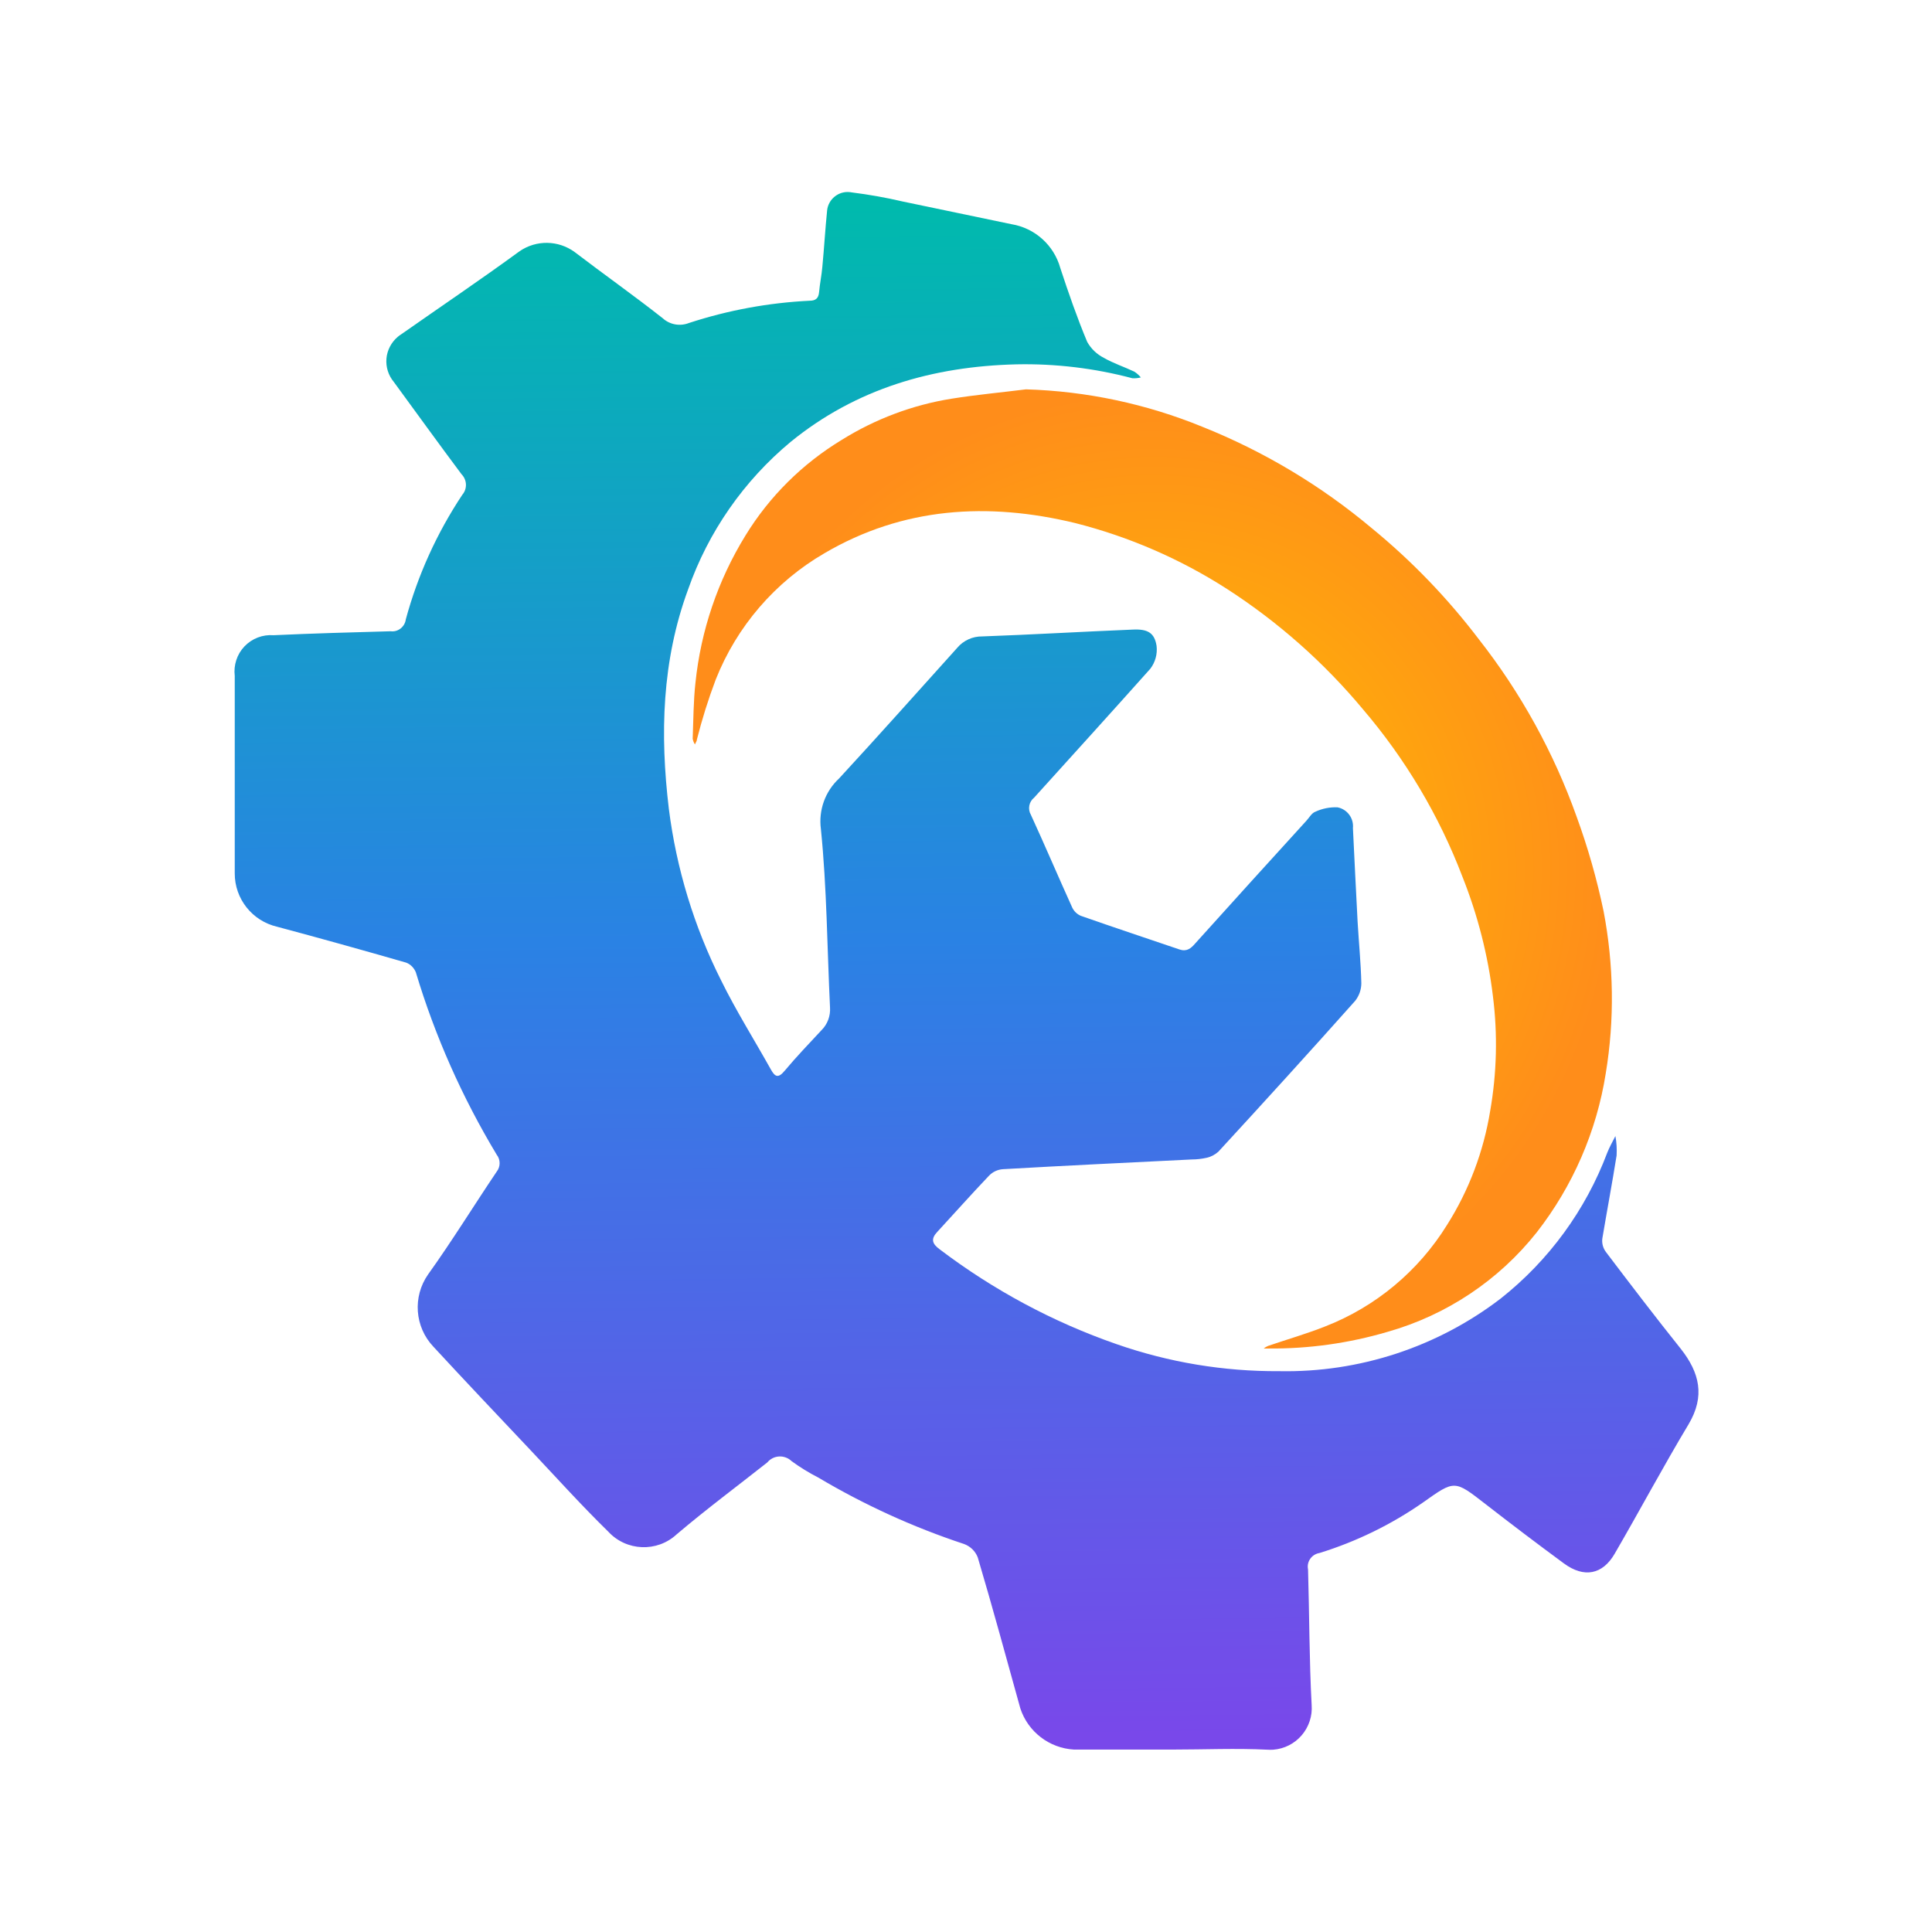 <svg xmlns="http://www.w3.org/2000/svg" xmlns:xlink="http://www.w3.org/1999/xlink" width="160.98" height="160.98" viewBox="0 0 160.98 160.98" fill="none"><g opacity="1"  transform="translate(0 0)  rotate(0)"><mask id="bg-mask-0" fill="white"><use transform="translate(0 0)  rotate(0)" xlink:href="#path_0"></use></mask><g mask="url(#bg-mask-0)" ><path id="路径 1" fill-rule="evenodd" fill="url(#linear_0)" opacity="1" d="M50.68,127.618zM97.69,145.778h-8.22c-2.04,-0.12 -3.81,-1.48 -4.45,-3.42c-1.17,-4.2 -2.31,-8.42 -3.55,-12.59c-0.2,-0.52 -0.62,-0.93 -1.15,-1.12c-4.24,-1.4 -8.31,-3.26 -12.15,-5.54c-0.78,-0.4 -1.51,-0.85 -2.21,-1.36c-0.28,-0.27 -0.66,-0.41 -1.04,-0.39c-0.39,0.02 -0.74,0.2 -0.99,0.5c-2.52,1.99 -5.1,3.91 -7.55,5.99c-1.63,1.51 -4.19,1.41 -5.7,-0.23c-2.22,-2.17 -4.31,-4.49 -6.45,-6.76c-2.72,-2.88 -5.44,-5.75 -8.12,-8.65c-1.56,-1.65 -1.74,-4.16 -0.44,-6.02c2,-2.79 3.8,-5.72 5.72,-8.57c0.32,-0.41 0.32,-0.99 0,-1.4c-2.87,-4.77 -5.14,-9.87 -6.74,-15.2c-0.15,-0.37 -0.44,-0.67 -0.81,-0.81c-3.58,-1.03 -7.16,-2.03 -10.75,-2.99c-2.07,-0.48 -3.54,-2.33 -3.53,-4.45v-16.45c-0.11,-0.9 0.19,-1.81 0.81,-2.46c0.63,-0.66 1.52,-1 2.42,-0.93c3.22,-0.15 6.5,-0.24 9.76,-0.33c0.61,0.08 1.17,-0.36 1.26,-0.97v-0.01c1,-3.69 2.59,-7.2 4.71,-10.39c0.43,-0.5 0.4,-1.24 -0.06,-1.71c-1.9,-2.54 -3.76,-5.12 -5.65,-7.7c-0.45,-0.54 -0.67,-1.24 -0.61,-1.94c0.06,-0.7 0.4,-1.35 0.94,-1.81c0.09,-0.08 0.19,-0.15 0.3,-0.22c3.28,-2.3 6.62,-4.55 9.86,-6.92c1.39,-0.95 3.22,-0.92 4.58,0.07c2.42,1.85 4.93,3.62 7.33,5.51c0.6,0.55 1.45,0.7 2.21,0.4c3.24,-1.06 6.61,-1.68 10.02,-1.85c0.53,0 0.76,-0.2 0.81,-0.72c0.06,-0.7 0.21,-1.4 0.27,-2.1c0.15,-1.57 0.24,-3.14 0.4,-4.72c0.05,-0.45 0.28,-0.86 0.63,-1.14c0.36,-0.29 0.81,-0.42 1.26,-0.37c0.05,0 0.09,0.01 0.14,0.02c1.43,0.18 2.86,0.43 4.26,0.76c3.02,0.62 6.04,1.27 9.06,1.89c1.96,0.32 3.55,1.75 4.08,3.66c0.68,2.07 1.4,4.14 2.24,6.15c0.32,0.57 0.8,1.03 1.39,1.33c0.8,0.46 1.7,0.75 2.54,1.15c0.2,0.13 0.38,0.29 0.54,0.48c-0.23,0.06 -0.47,0.08 -0.7,0.07c-3.16,-0.84 -6.42,-1.23 -9.68,-1.16c-6.93,0.17 -13.34,2.01 -18.8,6.46c-3.9,3.24 -6.86,7.49 -8.54,12.28c-2.2,5.97 -2.35,12.1 -1.61,18.29c0.63,4.98 2.1,9.82 4.36,14.31c1.25,2.54 2.76,4.94 4.14,7.41c0.36,0.65 0.63,0.74 1.16,0.1c0.97,-1.16 2.02,-2.25 3.05,-3.36c0.51,-0.5 0.77,-1.2 0.72,-1.91c-0.24,-4.95 -0.26,-9.93 -0.76,-14.86c-0.21,-1.57 0.36,-3.15 1.52,-4.22c3.32,-3.6 6.58,-7.26 9.84,-10.88c0.51,-0.61 1.28,-0.96 2.07,-0.95c4.19,-0.15 8.37,-0.4 12.56,-0.57c1.24,-0.06 1.81,0.27 1.98,1.36c0.08,0.68 -0.11,1.36 -0.52,1.9c-3.23,3.62 -6.46,7.18 -9.68,10.74c-0.44,0.35 -0.55,0.96 -0.27,1.44c1.18,2.57 2.28,5.16 3.45,7.74c0.15,0.3 0.4,0.54 0.71,0.67c2.73,0.96 5.48,1.87 8.21,2.8c0.61,0.21 0.96,-0.08 1.32,-0.5c3.08,-3.42 6.17,-6.83 9.26,-10.22c0.24,-0.26 0.44,-0.64 0.74,-0.75c0.58,-0.27 1.22,-0.4 1.86,-0.37c0.81,0.16 1.36,0.91 1.28,1.73c0.13,2.61 0.25,5.21 0.39,7.82c0.1,1.7 0.27,3.4 0.31,5.1c0,0.53 -0.18,1.05 -0.51,1.47c-3.76,4.22 -7.56,8.4 -11.4,12.57c-0.28,0.25 -0.61,0.43 -0.98,0.51c-0.41,0.09 -0.82,0.14 -1.24,0.14c-5.25,0.26 -10.49,0.51 -15.73,0.81c-0.44,0.03 -0.85,0.22 -1.15,0.53c-1.46,1.53 -2.87,3.12 -4.31,4.68c-0.57,0.6 -0.45,1 0.19,1.47c4.47,3.39 9.44,6.06 14.74,7.9c4.36,1.52 8.94,2.28 13.55,2.25c6.66,0.13 13.16,-2 18.45,-6.05c4.01,-3.17 7.08,-7.37 8.88,-12.15c0.19,-0.48 0.45,-0.93 0.68,-1.39c0.1,0.53 0.13,1.08 0.1,1.62c-0.37,2.31 -0.8,4.6 -1.19,6.92c-0.05,0.4 0.06,0.8 0.3,1.12c2.06,2.72 4.13,5.43 6.24,8.07c1.56,1.98 2.04,3.94 0.65,6.28c-2.13,3.55 -4.08,7.21 -6.16,10.79c-1.01,1.75 -2.56,2.04 -4.23,0.81c-2.2,-1.62 -4.38,-3.27 -6.54,-4.95c-2.59,-2.01 -2.55,-2.01 -5.2,-0.13c-2.64,1.84 -5.55,3.26 -8.62,4.21c-0.3,0.05 -0.58,0.21 -0.76,0.46c-0.18,0.24 -0.26,0.55 -0.21,0.85c0,0.02 0,0.04 0.01,0.06c0.11,3.77 0.1,7.55 0.3,11.3c0.07,0.91 -0.23,1.82 -0.83,2.52c-0.6,0.7 -1.45,1.13 -2.37,1.2c-0.15,0.01 -0.31,0.01 -0.47,0c-2.63,-0.13 -5.29,-0.01 -7.93,-0.01z"></path><path id="路径 2" fill-rule="evenodd" fill="url(#linear_1)" opacity="1" d="M79.277 33.222C76.037 33.742 72.927 34.912 70.137 36.652C66.867 38.632 64.107 41.362 62.107 44.632C59.817 48.352 58.397 52.542 57.947 56.892C57.777 58.432 57.777 59.992 57.717 61.552C57.747 61.722 57.807 61.882 57.907 62.032C57.947 61.892 58.067 61.762 58.067 61.622C58.497 59.922 59.017 58.262 59.637 56.622C61.387 52.202 64.577 48.492 68.687 46.102C75.247 42.252 82.307 41.822 89.587 43.582C94.077 44.722 98.347 46.572 102.237 49.072C106.497 51.822 110.317 55.202 113.567 59.102C117.097 63.232 119.907 67.952 121.847 73.032C123.127 76.242 123.987 79.602 124.397 83.022C124.797 86.202 124.717 89.412 124.167 92.562C123.617 95.942 122.397 99.182 120.567 102.072C118.187 105.912 114.627 108.882 110.417 110.522C108.857 111.142 107.247 111.602 105.667 112.142C105.537 112.192 105.407 112.272 105.297 112.362L105.677 112.362C109.047 112.392 112.397 111.922 115.617 110.972C120.527 109.582 124.877 106.682 128.047 102.682C131.057 98.822 133.037 94.262 133.797 89.432C134.537 84.962 134.467 80.392 133.617 75.932C133.057 73.252 132.307 70.612 131.367 68.042C129.467 62.712 126.717 57.722 123.227 53.272C120.627 49.852 117.647 46.752 114.327 44.032C110.087 40.472 105.317 37.612 100.187 35.562C95.517 33.652 90.537 32.592 85.487 32.442C83.417 32.702 81.337 32.892 79.277 33.222Z"></path></g></g><defs><rect id="path_0" x="0" y="0" width="160.98" height="160.98" /><linearGradient id="linear_0" x1="50%" y1="0%" x2="51%" y2="100%" gradientUnits="objectBoundingBox"><stop offset="0" stop-color="#00BAAD" stop-opacity="1" /><stop offset="0.479" stop-color="#2A82E4" stop-opacity="1" /><stop offset="1" stop-color="#7948EA" stop-opacity="1" /></linearGradient><radialGradient id="linear_1" cx="50%" cy="50%" fx="50%" fy="50%" r="0.5" gradientTransform="translate(0.5 0.5) scale(1.044 1) rotate(90) scale(1 0.958) translate(-0.5 -0.5)" ><stop offset="0" stop-color="#FFC300" stop-opacity="1" /><stop offset="1" stop-color="#FF8D1A" stop-opacity="1" /></radialGradient></defs></svg>